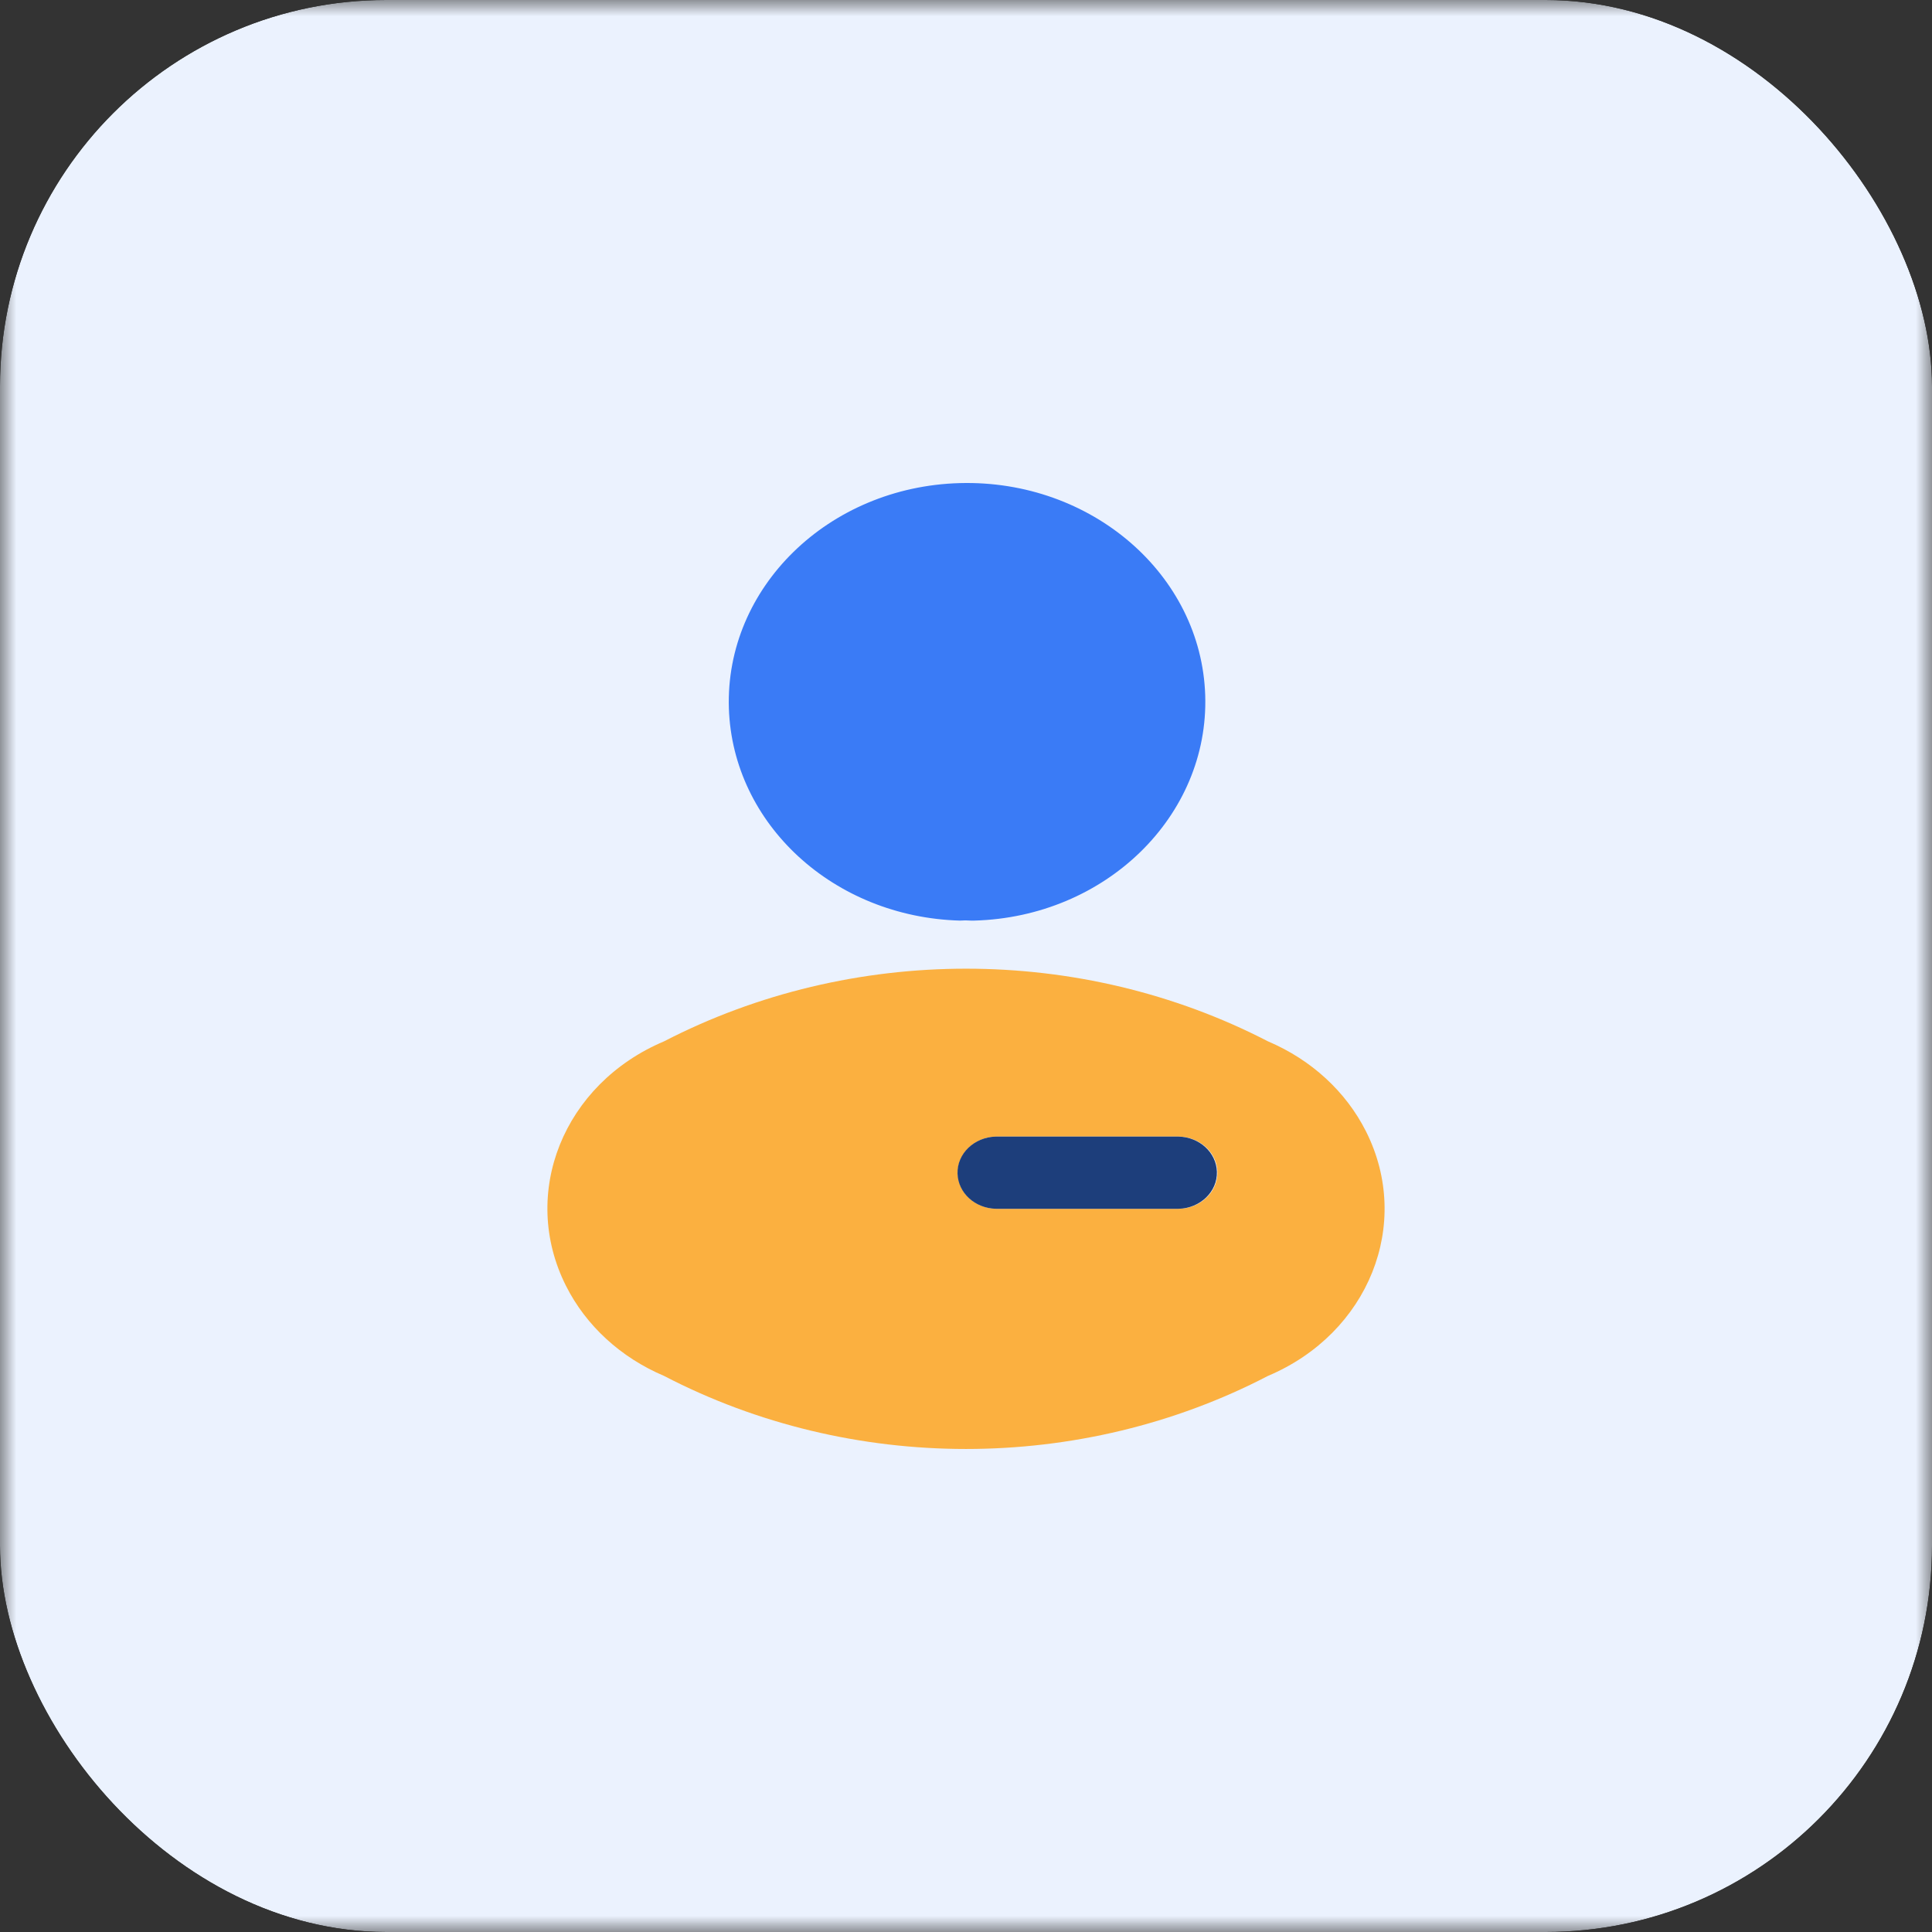 <svg width="60" height="60" viewBox="0 0 60 60" fill="none" xmlns="http://www.w3.org/2000/svg">
<rect x="0" y="0" width="60" height="60" fill="#333333" stroke="none"/>
<g clip-path="url(#clip0_13314_11671)">
<mask id="mask0_13314_11671" style="mask-type:luminance" maskUnits="userSpaceOnUse" x="0" y="0" width="60" height="60">
<path d="M60 0H0V60H60V0Z" fill="white"/>
</mask>
<g mask="url(#mask0_13314_11671)">
<path d="M60 0H0V60H60V0Z" fill="#EBF2FE"/>
<path d="M29.81 28.59C29.921 28.581 30.042 28.581 30.153 28.59H30.255C34.339 28.479 37.55 25.342 37.429 21.592C37.308 17.841 33.893 14.892 29.81 15.003C25.726 15.114 22.515 18.25 22.636 22.001C22.757 25.598 25.893 28.479 29.81 28.59Z" fill="#3A7BF6"/>
<path d="M39.378 32.34C33.559 29.331 26.45 29.331 20.622 32.34C17.495 33.661 16.131 37.062 17.578 39.935C18.2 41.171 19.277 42.159 20.622 42.73C26.441 45.756 33.559 45.756 39.378 42.73C42.505 41.409 43.869 38.008 42.422 35.136C41.8 33.9 40.723 32.911 39.378 32.34ZM36.612 37.54H30.933C30.265 37.523 29.726 37.011 29.745 36.389C29.763 35.792 30.283 35.315 30.933 35.298H36.621C37.29 35.315 37.828 35.826 37.809 36.449C37.791 37.045 37.271 37.523 36.621 37.54H36.612Z" fill="#FBB040"/>
<path d="M36.614 35.298H30.925C30.256 35.315 29.718 35.826 29.737 36.449C29.755 37.045 30.275 37.523 30.925 37.54H36.604C37.272 37.523 37.811 37.011 37.792 36.389C37.773 35.792 37.254 35.315 36.604 35.298H36.614Z" fill="#1D3E7B"/>
</g>
</g>
<defs>
<clipPath id="clip0_13314_11671">
<rect width="60" height="60" rx="12" fill="white"/>
</clipPath>
</defs>
</svg>
